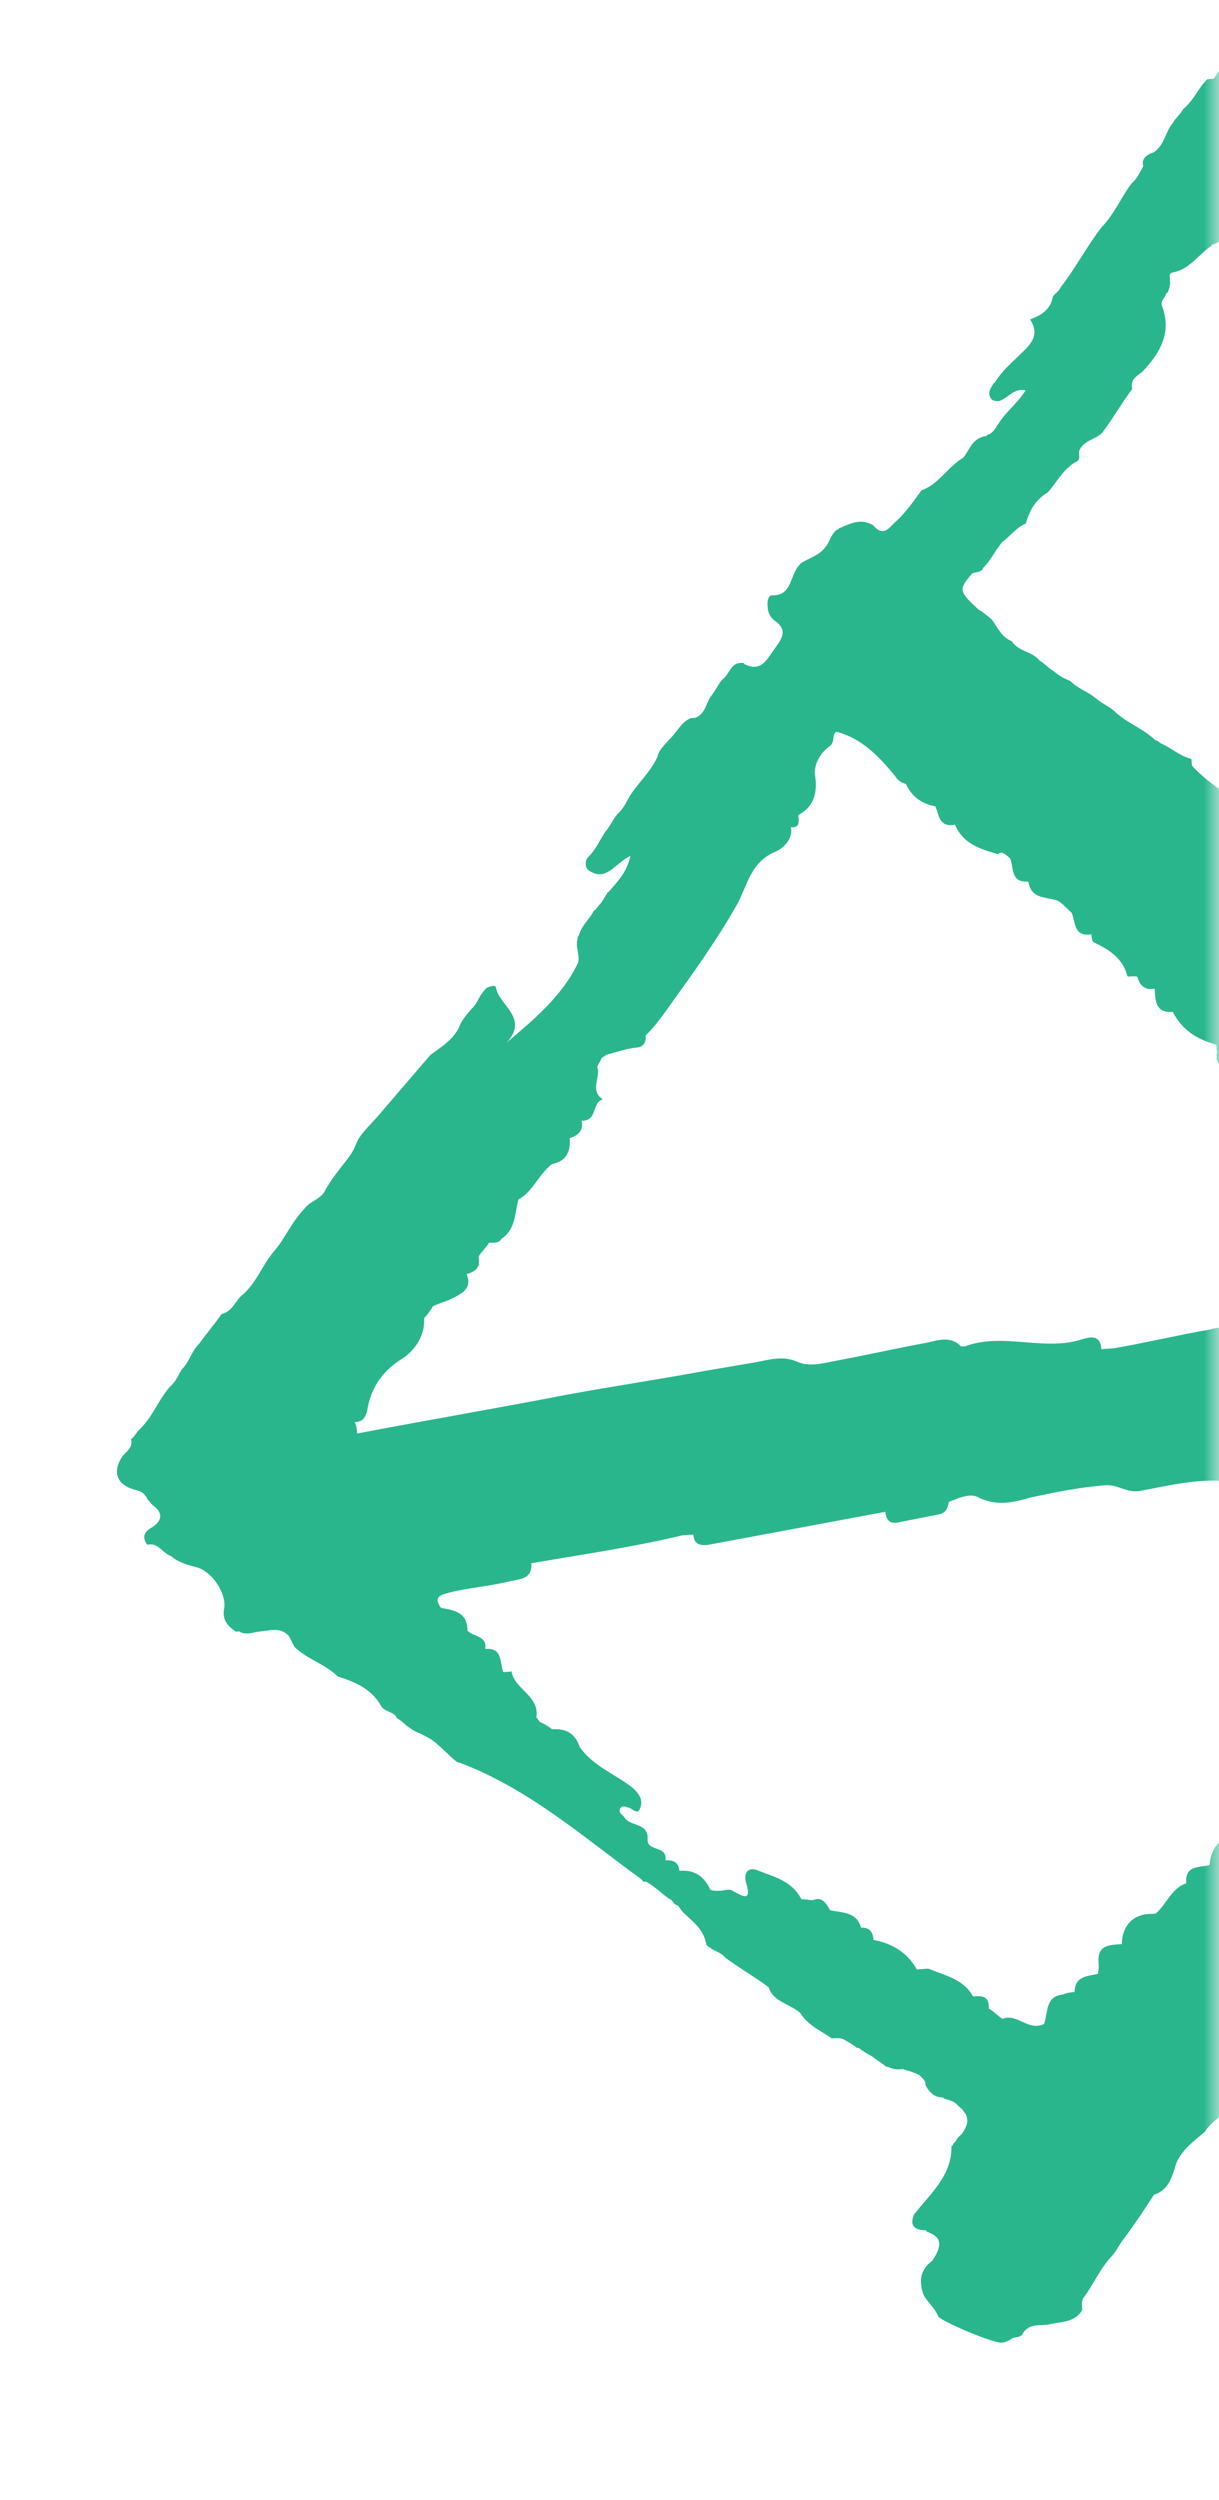 <svg xmlns="http://www.w3.org/2000/svg" width="40" height="82" fill="none" viewBox="0 0 40 82">
    <mask id="prefix__a" width="40" height="81" x="0" y="1" maskUnits="userSpaceOnUse">
        <path fill="#fff" d="M0 1H40V82H0z"/>
    </mask>
    <g mask="url(#prefix__a)">
        <path fill="#29B68D" d="M76.294 21.487c-.016-.214.009-.593-.156-.634-.495-.125-.42-.562-.498-.879-.296-.355-.597-.763-.992-1.003-.284-.194-.51-.338-.589-.656l-.004-.053c-.119-.153-.337-.19-.457-.343l-.057-.05s-.004-.053-.058-.05c-.23-.197-.255-.519-.486-.717-.337-.19-.526-.553-.967-.681-.165-.041-.227-.145-.132-.313.228-.557-.118-.854-.415-1.209-.061-.103-.066-.156-.123-.206l-.058-.05-.519-.445c-.284-.194-.568-.388-.596-.763-.12-.153-.288-.248-.462-.397-.11-.045-.226-.144-.288-.247l-.057-.05c-.219-.037-.334-.136-.346-.297-.066-.157-.078-.317-.247-.412-.123-.207-.395-.24-.568-.389-.173-.148-.342-.243-.511-.338l-.058-.05c-.057-.05-.11-.045-.169-.095-.226-.144-.506-.285-.683-.487-.17-.095-.288-.248-.457-.342-.453-.29-.28-.842-.63-1.192-.399-.293-.745-.59-1.045-1-.392-.185-.733-.429-.972-.734-.416-.507-.832-1.015-1.445-1.292-.284-.194-.705-.054-.948-.413-.239-.305-.72-.269-.91-.632-.169-.095-.338-.19-.457-.342-.622-.384-.992-1.003-1.61-1.334l-.461-.396c-.124-.206-.396-.24-.515-.392-.4-.293-.844-.475-1.046-.999-.556-.227-.922-.792-1.429-1.077-.366-.565-.885-1.011-1.453-1.4-.272-.032-.391-.185-.564-.334-.565-.334-.77-.911-1.025-1.431-.342-.244-.63-.491-.972-.735-.284-.194-.312-.57-.596-.763-.24-.305-.779-.318-.811-.747-.045-.59-.387-.833-.84-1.122L48.558-6c-.383-.079-.647-.005-.849.172l-.05.058s.005.053-.049.057c-.095.17-.021.433-.182.445-.527.148-.82.547-1.233.794l-.054.004c-.053.004-.156.066-.206.124 0 0-.05.057-.045.11.004.054-.05.059-.046.112-.144.227-.301.292-.581.152l-.058-.05-.057-.05-.054.005-.054.004-.107.008c-.47.197-.326.672-.248.989.094.532-.034.973-.439 1.327-.09.222-.355.296-.446.519l-.05.057c-.09.223-.3.292-.519.255-.437-.075-.692.106-.882.444-.153.12-.19.338-.343.457l-.053.004c-.054.004-.054.004-.05.058-.417.193-.598.638-.953.934-.149.173-.129.441-.388.569-.19.338-.492.63-.731 1.025l-.215.016c-.3.293-.433.68-.788.976-.095.17-.248.289-.343.457-.247.289-.268.721-.627.964-.21.07-.417.193-.343.457-.095.17-.186.392-.388.569-.343.457-.57 1.013-.97 1.42-.491.63-.867 1.36-1.359 1.99-.045.11-.148.173-.247.288-.075.437-.384.622-.751.757.366.566-.043.866-.393 1.216-.252.235-.504.47-.698.753-.05.058-.045.111-.099.116-.095.168-.243.341-.066.543.395.24.614-.423 1.109-.299-.29.453-.648.696-.888 1.091l-.05.058c-.045.111-.144.226-.247.288-.054.004-.054.004-.103.062l-.054.004c-.424.086-.503.47-.701.7-.516.308-.797.868-1.374 1.074-.244.342-.487.683-.788.976-.153.12-.298.346-.458.358-.107.008-.219-.038-.338-.19-.338-.19-.602-.116-.915.015-.054.004-.103.062-.157.066-.053.004-.05.058-.103.062-.206.123-.24.395-.388.568-.194.284-.565.366-.82.547l-.05.058c-.1.115-.145.226-.19.338-.137.333-.22.663-.706.646-.107.008-.149.173-.136.333l.004.054.004.054c.008.107.074.264.189.363.51.338.263.626.02.968-.244.342-.43.733-.933.502 0 0-.053.004-.057-.05-.437-.074-.458.358-.714.54-.149.172-.24.395-.388.568-.145.226-.174.552-.487.683l-.108.009-.053.004c-.314.131-.45.465-.702.7-.148.172-.35.35-.388.568-.231.503-.636.857-.925 1.31-.095.168-.186.39-.388.568-.148.173-.24.395-.388.568-.194.284-.33.618-.582.853-.1.115-.087.276-.025.379l.057.05c.569.388.846-.226 1.365-.481-.12.548-.421.84-.718 1.186 0 0-.054.004-.05.058-.099.115-.14.28-.293.399 0 0 .004.054-.05.058.005.053-.049.057-.099.115-.14.28-.396.461-.479.79-.05.058-.05.058-.045.112-.087.276.098.585.007.808-.512 1.063-1.424 1.832-2.336 2.602.747-.811-.254-1.22-.352-1.806-.008-.107-.218-.037-.322.025l-.099.115c-.148.173-.186.391-.388.568-.099.116-.247.288-.342.457-.178.499-.59.746-1 1.046l-1.733 2.018c-.198.23-.45.465-.594.691-.05.058-.095.17-.14.28-.137.334-.388.569-.583.853-.148.173-.243.342-.388.568-.136.334-.511.363-.705.647-.4.407-.628.963-.975 1.367-.396.461-.57 1.013-1.023 1.425-.256.18-.335.564-.706.646-.244.342-.491.63-.735.972-.252.234-.33.618-.582.852-.095.17-.186.392-.388.569-.396.46-.57 1.013-1.024 1.425-.1.115-.145.226-.248.288.074.264-.132.387-.28.56-.34.51-.2.931.406 1.101.165.041.276.087.338.19 0 0 .058.05.062.103.057.05.119.153.177.202.341.244.362.512-.05.759-.207.123-.302.292-.121.548.371-.082.507.285.783.372.23.198.506.285.836.367.494.125.98.842.91 1.333-.08.383.098.585.382.78l.107-.009c.226.145.486.017.7.001.322-.024.635-.156.928.145.061.103.127.26.189.363.408.4 1.013.57 1.42.97.553.174 1.109.402 1.422.97.123.207.444.183.514.393.17.095.289.248.457.343.116.099.28.14.45.235.39.186.63.491.975.788.058.05.116.1.17.095 2.273.852 4.064 2.441 5.946 3.808l.058.05s.004.053.058.049l.053-.004c.28.14.515.392.8.586.053-.004.057.05.114.1.005.053.058.049.116.098 0 0 .053-.004.058.05.057.05.061.103.119.152.292.302.688.541.782 1.073 0 0 .004.053.057.05.004.053.058.049.058.049l.058.05c.168.095.333.136.453.289.457.342.963.627 1.42.97.144.474.688.54 1.034.838.247.412.692.594 1.034.838.107-.008.267-.02.379.025.169.095.337.19.453.289l.053-.004c.116.099.285.194.453.289.116.099.285.194.4.293 0 0 .058.05.111.045.111.046.223.091.383.08l.108-.009c.11.046.164.041.276.087.11.046.276.087.337.19.058.05.116.1.124.206l.004.054c.123.206.242.359.515.392.053-.004.053-.004.11.045.166.042.33.083.45.236l.115.099c.058.05.062.103.12.153.127.26.032.428-.113.655-.05.058-.152.12-.198.23l-.05.058-.049.058s.004.053-.05.057c.02.969-.69 1.562-1.23 2.25-.137.333-.017.486.308.515l.054-.004s.053-.004.057.05c.499.177.52.445.18.956-.408.3-.433.68-.293 1.1.127.26.354.404.485.718.066.157 1.903.934 2.114.864.107-.008.21-.07.313-.132.103-.061.322-.024.363-.189.243-.342.577-.205.895-.283.37-.082.803-.061 1.043-.457-.008-.107-.02-.268.025-.379.343-.457.57-1.013.97-1.42.15-.174.24-.396.389-.569.342-.457.68-.968.97-1.42.474-.144.602-.585.73-1.026.183-.445.59-.745.946-1.042.095-.169.297-.346.45-.465.548-.58.99-1.153 1.308-1.932.397-.46.57-1.013.97-1.42.141-.28.343-.458.43-.734l.302-.292c.297-.346.479-.79.96-.827l.054-.004.054-.004c.429-.033.446-.52.755-.704 0 0-.004-.054.05-.058.095-.169.243-.342.396-.461.355-.296.602-.585.681-.968.041-.165.025-.379-.049-.643-.016-.214.03-.325.182-.445.05-.057.103-.062.157-.066l.054-.004c.05-.057.103-.061.152-.119-.004-.054.05-.058.1-.115.049-.058.152-.12.267-.02l.054-.005c.111.046.222.091.33.083.107-.008.214-.016.37-.082.054-.004.05-.057.1-.115l-.005-.054c.463-.304.916-.716 1.432-1.024.153-.12.186-.392.339-.51l.053-.005.054-.004c.087-.276.408-.3.614-.424l.05-.057s.053-.005.05-.058l.445-.519c.702-.7 1.407-1.346 2.109-2.046.396-.461.57-1.013.97-1.42.132-.388.322-.726.628-.965.71-.592 1.534-1.086 2.244-1.678.301-.293.433-.68.788-.976.94-.395 1.255-1.227 1.734-2.018.618-.37.895-.984 1.345-1.45.033-.271.182-.444.335-.563.355-.297.425-.787.722-1.133.1-.115.203-.177.248-.288.343-.457.57-1.014.97-1.421.355-.297.59-.745.896-.984.916-.716 1.535-1.787 2.332-2.656.251-.235.384-.622.635-.856.091-.223.182-.445.389-.569.136-.334.565-.366.763-.597.342-.457.685-.914.97-1.42.095-.17.248-.289.343-.457.273-.668 1.003-.993 1.39-1.561.269-.02.364-.19.343-.457.297-.346.656-.589.958-.881l.05-.058c.037-.218.181-.445.33-.617.095-.17.247-.289.342-.458.206-.123.24-.395.392-.514.195-.285.335-.565.529-.849l-.004-.053c.24-.396.31-.886.438-1.327l-.004-.054-.004-.053c-.086-.425-.358-.458-.729-.376-.268.02-.532.094-.8.114l-.107.008c-.59.045-.924.61-1.398.753-.05.058-.045.111-.099.115-.05.058-.045.111-.099.116-.347.403-.668.427-1.336.155l-.053.004-.396.46c-.095.17-.248.29-.343.458-.1.115-.14.28-.293.4l-.05.057-.107.008c-.454.412-1.023.724-1.42 1.186-.259.127-.28.56-.655.588-.194.284-.57.313-.763.597.073.264-.075.437-.343.457-.35.35-.763.597-1.003.992-.227.556-.75.758-1.151 1.165-.252.235-.33.618-.582.853-.244.342-.434.68-.735.972-.256.18-.392.514-.706.646-.342.457-.627.964-.97 1.42-.206.124-.244.342-.388.569-.244.342-.516.309-.804.06-.12-.152-.288-.247-.461-.395-.078-.318-.358-.458-.593-.71-.292-.301-.786-.425-.98-.842l-.016-.214c-.123-.206-.395-.24-.568-.388-.17-.095-.288-.248-.457-.343-.408-.4-1.014-.57-1.372-1.028-.234-.252-.671-.326-.803-.64l-.057-.05-.004-.053c-.251-.466-.795-.533-1.15-.937-.333-.136-.365-.565-.596-.763-.407-.4-.96-.574-1.42-.97l-1.026-.731c-.408-.4-1.014-.57-1.367-.974-.173-.15-.396-.24-.515-.393l-.058-.05c-.498-.177-.852-.581-1.305-.87 0 0-.054.004-.058-.05l-.058-.05c-.35-.35-.551-.874-1.05-1.052-.399-.293-.794-.532-1.045-.998-.17-.095-.288-.248-.457-.343-.124-.206-.392-.186-.569-.388l-.46-.396c-.231-.199-.359-.458-.59-.657-.168-.095-.288-.247-.457-.342-.123-.206-.395-.24-.514-.392-.511-.339-1.022-.677-1.433-1.131l-.017-.215c-.44-.128-.675-.38-1.009-.516-.057-.05-.115-.1-.169-.095-.407-.4-.96-.574-1.367-.975-.173-.148-.395-.239-.568-.388-.288-.247-.618-.33-.853-.582-.222-.09-.391-.186-.564-.334-.169-.095-.288-.248-.457-.343-.239-.305-.667-.273-.91-.632-.334-.136-.465-.45-.647-.705-.115-.1-.288-.248-.457-.343-.638-.598-.642-.652-.196-1.17.103-.062.321-.025.363-.19.252-.234.388-.568.636-.856.255-.181.45-.466.763-.597.128-.441.318-.779.73-1.026.298-.345.484-.737.896-.984.21-.07.087-.276.133-.387.136-.334.565-.366.763-.597.342-.457.627-.963.97-1.42-.078-.318.182-.445.335-.565.548-.58.982-1.26.645-2.15-.066-.157.087-.277.133-.388 0 0-.005-.053.049-.057.045-.112.09-.223.079-.384l-.004-.053-.008-.107c-.005-.054.045-.112.099-.116.532-.094.82-.547 1.229-.847 0 0 .053-.004.05-.058.317-.078.457-.358.713-.539.573-.259.793-.922 1.428-1.078.375-.029.276-.614.71-.593.247-.288.326-.671.627-.964l.73-1.025c.4-.408.57-1.013 1.029-1.371.152-.12.19-.338.342-.458 0 0-.004-.053.05-.057l.05-.058c.222-.61.788-.976 1.01-1.585.1-.116.15-.173.248-.289.36-.242.27-.72.628-.963.19-.338.413-.247.59-.045.234.252.514.392.749.644l.054-.004.053-.004c.338.19.775.264.655.812.284.195.572.442.856.636.387.833 1.132 1.424 1.671 2.137l.288.248c.441.128.478.61.766.858.284.194.362.512.597.763.296.355.592.71.938 1.007.334.137.362.512.597.763.169.095.288.248.457.343.173.149.395.24.568.388.668.273.885 1.011 1.454 1.4.234.25.263.626.596.762.285.194.622.384.853.582.437.075.313.57.597.764.123.206.395.24.514.392.17.095.289.248.458.343.345.297.592.71.992 1.002.333.137.366.565.596.764.116.099.289.247.458.342.333.137.362.512.592.71.499.178.547.82.996 1.056.334.136.362.512.597.763.169.095.288.248.457.343.354.404.704.755 1.058 1.16l.058.049c.143.474.638.598.934.953.029.375.313.57.65.76.585.602 1.12 1.262 1.602 1.926-.071.49.53.607.617 1.031.284.194.366.565.596.764l.289.247c.44.128.786.426 1.132.723.288.247.705.054.944.36.865.042 1.665-.073 2.39-.451.274-.668-.332-.837-.628-1.192-.362-.511-.317-.623.264-.775.264-.073.536-.04.796-.168.264-.073.466-.25.446-.518-.17-.095-.173-.149-.177-.203zm-36.607 39.69c-.37.082-.808.008-.763.597-.474.144-.648.696-1.003.992l-.107.008c-.647-.005-.994.399-1.003.992-.375.029-.808.008-.763.597.008.107.016.214-.025.38-.318.077-.75.056-.763.596-.107.008-.268.02-.371.082-.59.045-.496.576-.628.964-.52.255-.89-.364-1.36-.167-.169-.095-.288-.247-.457-.342.021-.433-.247-.413-.515-.393-.313-.569-.914-.685-1.47-.912l-.375.028c-.313-.569-.82-.854-1.421-.97-.02-.268-.14-.42-.408-.4-.147-.528-.63-.492-1.013-.57-.123-.207-.25-.466-.564-.335-.108.008-.219-.037-.38-.025-.316-.623-.918-.739-1.474-.966-.276-.087-.425.086-.347.403.214.685-.128.441-.408.3-.115-.099-.272-.033-.38-.025-.106.008-.267.02-.378-.025-.194-.416-.482-.664-1.018-.623-.02-.268-.189-.363-.457-.343.07-.49-.56-.281-.588-.656.062-.598-.573-.442-.758-.751-.062-.103-.226-.145-.131-.313.05-.058.156-.066.214-.017.16-.012.346.297.433.021.09-.222.02-.432-.267-.68-.573-.442-1.294-.71-1.718-1.325-.14-.42-.423-.615-.906-.578-.115-.1-.284-.194-.395-.24-.058-.05-.062-.103-.12-.152.109-.71-.716-.916-.814-1.502 0 0-.16.013-.268.02-.131-.313-.007-.807-.596-.763.074-.436-.408-.4-.585-.602.009-.594-.428-.668-.865-.743-.3-.408.075-.437.285-.507.635-.155 1.332-.208 1.967-.364.317-.078.75-.057.71-.593 1.648-.286 3.302-.52 4.942-.913l.376-.029c.02.268.135.367.457.343 1.966-.364 3.88-.725 5.846-1.09.02.269.14.421.457.343.424-.086.849-.172 1.327-.262.21-.07.256-.18.293-.4.314-.13.73-.324 1.014-.13.614.277 1.142.13 1.67-.019.795-.168 1.591-.336 2.448-.4.43-.033.721.268 1.146.182 1.064-.188 2.12-.484 3.269-.247.985.194 2.032-.208 3.116-.129 1.195.125 2.391-.45 3.697-.28.928.146 1.868-.249 2.824-.43.108-.007.268-.02.306-.238.025-.379.355-.296.618-.37.689-.16 1.315.278 1.95.122l.06.804c-.589.044-.866.658-1.39.86-.053.003-.045.11-.04.164-.195.284-.862.012-.706.647.008.107.016.214-.025.379-.318.078-.747.11-.764.596-.107.008-.16.013-.268.02-.758-.05-1.084.622-1.596.984-.153.12-.408.3-.33.618-.252.234-.454.411-.706.646-.684.214-.743.865-1.024 1.425.008.107.016.214-.025.38-.623.316-.797.868-.913 1.47l-.791.221c-.532.094-.607.531-.735.972-.054.004-.05.058-.103.062-.417.193-.706.646-1.188.682-.107.008-.091.223-.083.33-.433-.021-.627.263-.763.597-.1.115-.202.177-.248.288-.256.181-.565.366-.59.745-.054.004-.16.012-.21.07-.71-.108-1.002.292-1.065.89zm-6.543-33.026c.132.313.007.807.597.763.098.585.576.495.964.627.168.095.288.248.46.397.132.313.062.803.647.705.008.107.016.215.074.264.502.231.955.52 1.107 1.102.004.053.215-.016.326.03.074.263.25.465.568.387.029.375.007.808.597.763.316.623.823.908 1.429 1.078l.02.268c-.075.437.193.416.515.392.169.095.342.244.457.343.362.511.869.796 1.42.97-.074.437.515.392.597.763.264.627.82.854 1.421.97l.375-.028c-.07.49.61.223.59.656.069.21-.006.647.456.343-.02.432.201.523.577.495.115.099.284.194.395.24.008.107.016.214.074.263.783.372 1.264 1.036 1.997 1.466.482.664 1.058 1.16 1.878 1.313.054-.004.054-.004.111.045.09.479-.285.507-.656.589-.742.164-1.41-.109-2.16-.052-.696.053-1.434.27-2.176.434l-.107.008c-.017-.214-.086-.424-.35-.35-.685.213-1.447.11-2.07.426-.094-.532-.515-.392-.886-.31-.692.106-1.38.266-2.07.426.018-.486-.353-.404-.617-.33-1.064.188-2.07.426-3.133.614l-.429.032c-.037-.482-.354-.404-.618-.33-1.262.419-2.605-.234-3.862.238-.054.005-.161.013-.165-.04-.346-.298-.713-.163-1.084-.08-1.01.184-2.07.426-3.08.61-.37.082-.795.168-1.129.032-.503-.232-.923-.092-1.401-.002-.586.098-1.118.192-1.703.29-1.488.275-2.98.496-4.469.77-2.284.443-4.572.831-6.91 1.278-.007-.107-.02-.268-.081-.371.214-.016.317-.078.404-.354.108-.709.443-1.273 1.11-1.701.413-.247.806-.762.76-1.351.1-.115.199-.23.294-.4.157-.065.313-.131.524-.2.363-.19.783-.33.582-.853.264-.074.47-.198.388-.569.095-.169.248-.288.343-.457.16-.012.325.03.42-.14.462-.304.422-.84.55-1.28.466-.252.69-.861 1.098-1.162.478-.09.614-.423.582-.852.264-.074.466-.251.388-.569.54.014.33-.617.701-.7-.453-.288-.056-.75-.188-1.063.046-.111.095-.169.14-.28.05-.058.104-.062.153-.12.318-.077.685-.213 1.006-.237.268-.02.305-.239.293-.4.302-.292.545-.634.789-.976.78-1.083 1.56-2.166 2.225-3.348.33-.618.435-1.38 1.272-1.713.157-.066.565-.366.479-.79.325.028.252-.235.24-.396.569-.313.64-.803.54-1.389.022-.432.27-.72.526-.902.148-.173.029-.325.181-.445.824.207 1.409.81 1.944 1.47.062.103.177.202.342.244.193.416.535.66.972.734.004.054.066.157.07.21.073.265.197.47.568.389.263.627.815.8 1.42.97.1-.115.215-.016.388.133z"/>
    </g>
</svg>
